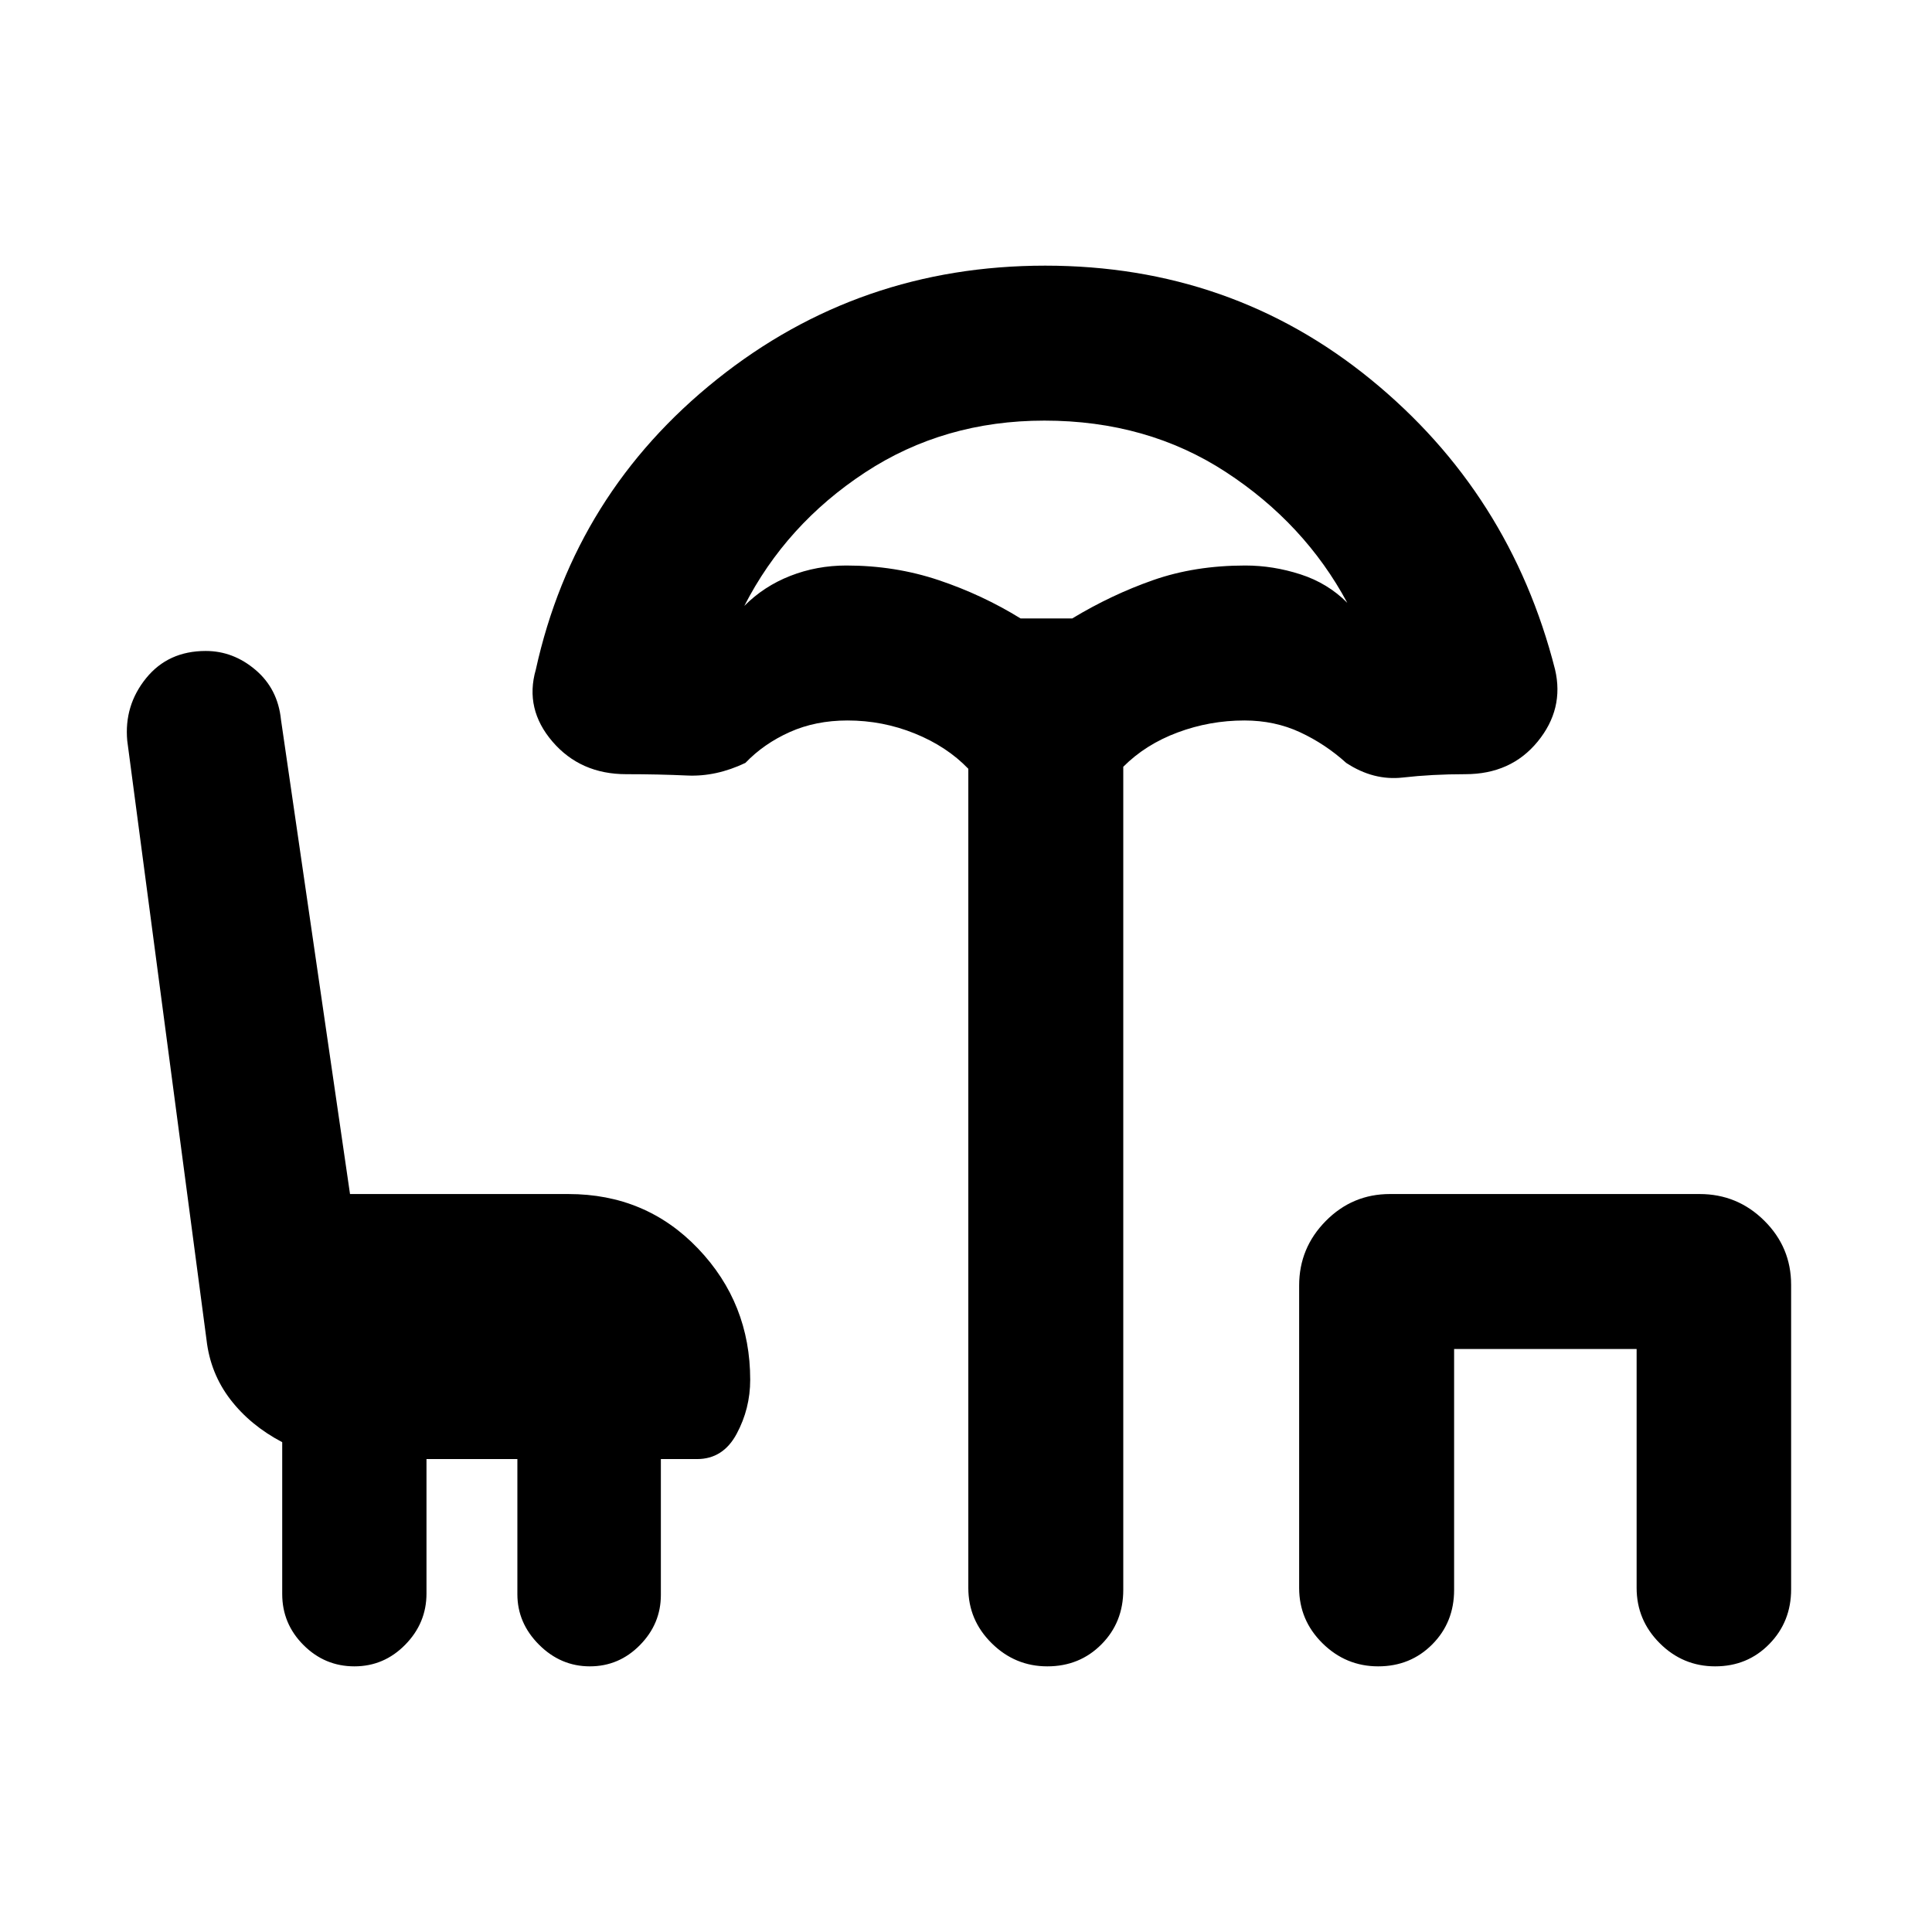 <svg xmlns="http://www.w3.org/2000/svg" height="20" viewBox="0 -960 960 960" width="20"><path d="M176.1-132q-14.73 0-25.3-10.59-10.57-10.58-10.57-25.36v-75.44q-15.87-8.34-25.79-21.26-9.91-12.92-11.82-29.58L63.23-591.92q-1.61-17.52 9.35-31.07 10.97-13.55 29.65-13.55 13.67 0 24.75 9.42t12.64 24.74l34.3 235.69h108.54q38.53 0 64.42 27.11 25.89 27.12 25.89 65.19 0 14.34-6.74 26.87Q359.3-235 346.38-235h-18v67.54q0 14.32-10.39 24.89-10.4 10.57-24.9 10.57-14.49 0-25.25-10.76t-10.76-25.09V-235h-45.16v66.8q0 14.69-10.55 25.44Q190.82-132 176.1-132Zm344.32 0q-16.04 0-27.65-11.48-11.62-11.47-11.62-27.52v-407q-10.69-11.11-26.64-17.55-15.95-6.45-33.38-6.45-15.89 0-28.74 5.77-12.86 5.77-22.01 15.31-14.53 6.92-28.88 6.27-14.35-.66-30.32-.66-22.76 0-36.66-16.19-13.9-16.19-8.29-35.73 19.31-87.77 90-144.27Q426.92-828 519.35-828q92.42 0 161.73 56.5 69.3 56.5 91.61 144.13 4.62 19.68-8.64 35.87-13.26 16.19-35.93 16.19-16.51 0-31.08 1.66-14.58 1.65-28.12-7.27-10.38-9.39-22.94-15.23-12.57-5.85-27.64-5.85-17.21 0-33.16 5.95-15.95 5.94-27.03 17.05v409q0 16.15-10.85 27.07Q536.46-132 520.42-132Zm-13.29-520.69h25.64q19.46-11.77 40.19-19.04 20.72-7.27 45.81-7.27 13.86 0 27.43 4.39 13.57 4.38 23.26 14.15-21.15-39.38-60.3-64.96Q570.01-751 518.96-751q-49.88 0-89.12 25.77-39.23 25.77-60 66.31 9.7-9.77 22.84-14.92 13.15-5.16 27.86-5.16 24.2 0 45.87 7.27 21.67 7.27 40.72 19.04ZM684.81-132q-16.04 0-27.66-11.46-11.61-11.46-11.61-27.49v-150.31q0-18.64 13.23-32.04 13.23-13.39 31.87-13.39h153.87q18.8 0 32.14 13.23Q890-340.24 890-321.59v151.31q0 16.13-10.85 27.2Q868.3-132 852.27-132q-16.04 0-27.54-11.48-11.5-11.47-11.5-27.52v-118.69h-90.69V-170q0 16.15-10.85 27.07Q700.84-132 684.81-132ZM520.15-652.69Z"/></svg>